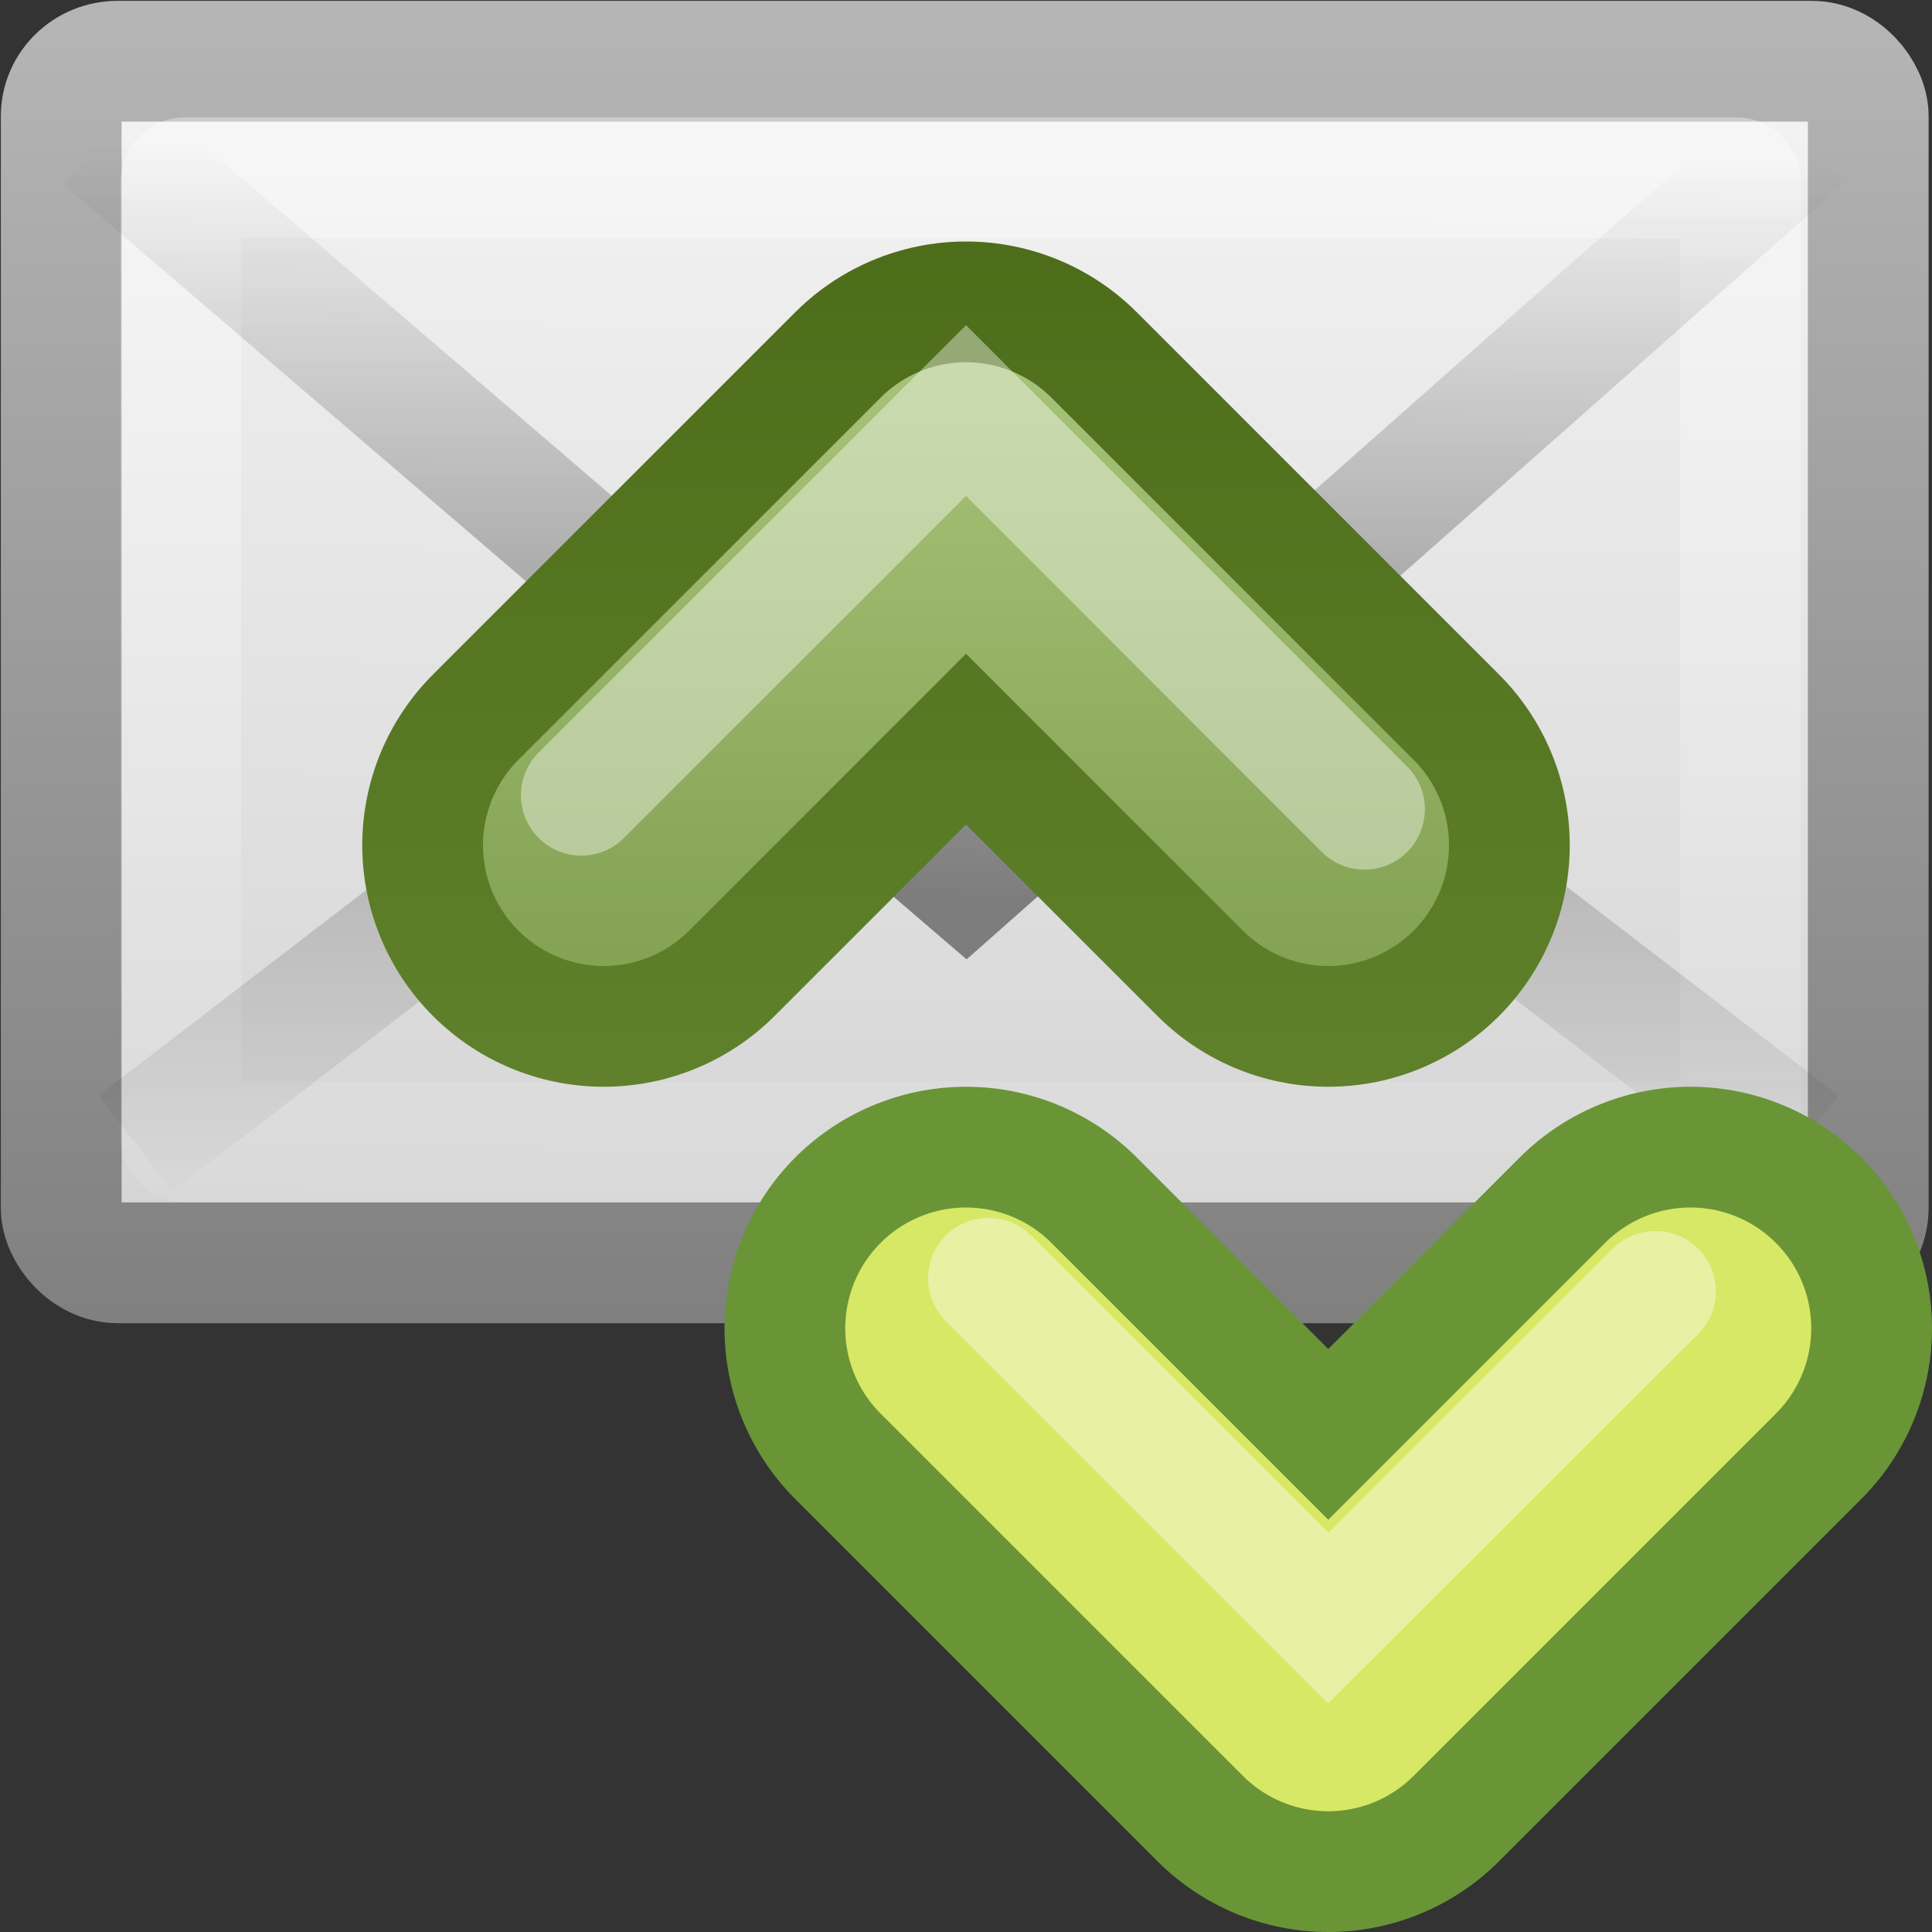 <?xml version="1.0" encoding="UTF-8" standalone="no"?>
<!-- Created with Inkscape (http://www.inkscape.org/) -->
<svg id="svg2" xmlns:rdf="http://www.w3.org/1999/02/22-rdf-syntax-ns#" xmlns="http://www.w3.org/2000/svg" height="16" width="16" version="1.0" xmlns:cc="http://creativecommons.org/ns#" xmlns:xlink="http://www.w3.org/1999/xlink" xmlns:dc="http://purl.org/dc/elements/1.1/">
 <rect width="100%" height="100%" fill="#333333" stroke="none"/>
 <defs id="defs4">
  <linearGradient id="linearGradient2466" y2="16.007" xlink:href="#linearGradient3495-841-851-719" gradientUnits="userSpaceOnUse" x2="23.904" gradientTransform="matrix(.466 0 0 .485 .822 1.532)" y1="28.666" x1="23.783"/>
  <linearGradient id="linearGradient3495-841-851-719">
   <stop id="stop4120" style="stop-color:#1e1e1e" offset="0"/>
   <stop id="stop4122" style="stop-color:#1e1e1e;stop-opacity:0" offset="1"/>
  </linearGradient>
  <linearGradient id="linearGradient2469" y2="45.531" xlink:href="#linearGradient3495-841-851-719" gradientUnits="userSpaceOnUse" x2="23.929" gradientTransform="matrix(.466 0 0 .485 .822 -4.102)" y1="30.773" x1="23.929"/>
  <linearGradient id="linearGradient2472" y2="44.001" gradientUnits="userSpaceOnUse" x2="25.577" gradientTransform="matrix(.442 0 0 .464 1.395 .304)" y1="15" x1="25.577">
   <stop id="stop4102" style="stop-color:#fff" offset="0"/>
   <stop id="stop4104" style="stop-color:#fff;stop-opacity:0" offset="1"/>
  </linearGradient>
  <linearGradient id="linearGradient2908" y2="45.6" gradientUnits="userSpaceOnUse" x2="19.875" gradientTransform="matrix(.467 0 0 .455 0.8 1.273)" y1="8.163" x1="20.053">
   <stop id="stop4498" style="stop-color:#fff" offset="0"/>
   <stop id="stop4502" style="stop-color:#cfcfcf" offset=".874"/>
   <stop id="stop4504" style="stop-color:#999" offset="1"/>
  </linearGradient>
  <linearGradient id="linearGradient2910" y2="14.038" gradientUnits="userSpaceOnUse" x2="28.103" gradientTransform="matrix(.467 0 0 .501 0.8 -.778)" y1="45" x1="28.103">
   <stop id="stop4108" style="stop-color:#727272" offset="0"/>
   <stop id="stop4110" style="stop-color:#bebebe" offset="1"/>
  </linearGradient>
  <linearGradient id="linearGradient2847" y2="45.531" xlink:href="#linearGradient3495-841-851-719" gradientUnits="userSpaceOnUse" x2="23.929" gradientTransform="matrix(-.466 0 0 .485 17.222 -4.102)" y1="30.773" x1="23.929"/>
  <linearGradient id="linearGradient4884" y2="224.68" gradientUnits="userSpaceOnUse" x2="31.341" y1="235.03" x1="31.341">
   <stop id="stop4024-2-8" style="stop-color:#555753" offset="0"/>
   <stop id="stop4026-8-3" style="stop-color:#babdb6" offset="1"/>
  </linearGradient>
  <linearGradient id="linearGradient3655" y2="225" gradientUnits="userSpaceOnUse" x2="23.5" y1="225" x1="34.5">
   <stop id="stop2605-6" style="stop-color:#688933" offset="0"/>
   <stop id="stop2607-3" style="stop-color:#4A6A17" offset="1"/>
  </linearGradient>
  <linearGradient id="linearGradient3663" y2="229" gradientUnits="userSpaceOnUse" x2="35.5" y1="229" x1="24.5">
   <stop id="stop2612-7" style="stop-color:#ADC980" offset="0"/>
   <stop id="stop2614-5" style="stop-color:#87A556" offset=".5"/>
   <stop id="stop2616-9" style="stop-color:#688933" offset="1"/>
  </linearGradient>
  <linearGradient id="linearGradient4083" y2="224.68" gradientUnits="userSpaceOnUse" x2="31.341" y1="235.03" x1="31.341">
   <stop id="stop2605-6-3" style="stop-color:#688933" offset="0"/>
   <stop id="stop2607-3-0" style="stop-color:#4A6A17" offset="1"/>
  </linearGradient>
 </defs>
 <g id="layer1" transform="translate(-1 -8)">
  <rect id="rect2396" style="stroke-linejoin:round;fill-rule:evenodd;stroke:url(#linearGradient2910);stroke-linecap:square;fill:url(#linearGradient2908)" rx=".467" ry=".455" height="9.951" width="14.965" y="8.507" x="1.507"/>
  <rect id="rect3331" style="opacity:.4;stroke:url(#linearGradient2472);stroke-linecap:square;fill:none" rx=".036" ry=".035" height="7.986" width="12.915" y="9.472" x="2.5"/>
  <path id="path3341" style="opacity:.5;stroke:url(#linearGradient2469);fill:none" d="m6.622 14.013-4.5 3.456"/>
  <path id="path3493" style="opacity:.5;stroke:url(#linearGradient2466);fill:none" d="m1.849 9.146 7.151 6.136 6.937-6.136"/>
  <path id="path2845" style="opacity:.5;stroke:url(#linearGradient2847);fill:none" d="m11.422 14.013 4.5 3.456"/>
 </g>
 <g id="layer1-5" transform="translate(3.5 3)">
  <g id="g4946-4" style="enable-background:new" transform="matrix(0,-1,1,0,-219,37.5)">
   <g id="g4873-2" style="stroke:url(#linearGradient4083)">
    <path id="path2932-4-2" style="stroke-linejoin:round;stroke-width:4;stroke:#699536;stroke-linecap:round;enable-background:new;fill:none" d="m29.5 223.5-3 3 3 3"/>
   </g>
   <path id="path2932-1" style="stroke-linejoin:round;stroke:#d7e866;stroke-linecap:round;stroke-width:2;fill:none" d="m29.5 223.5-3 3 3 3"/>
   <path id="path2932-0-9-9-7" style="opacity:.4;stroke:#fff;stroke-linecap:round;enable-background:new;fill:none" d="m29.805 229.21-2.705-2.71l2.814-2.814"/>
  </g>
 </g>
 <g id="layer1-8" transform="translate(.5 -1)">
  <g id="g4946" style="enable-background:new" transform="matrix(0,1,1,0,-219,-21.5)">
   <g id="g4873" style="stroke:url(#linearGradient4884)">
    <path id="path2932-4" style="stroke-linejoin:round;stroke-width:4;stroke:url(#linearGradient3655);stroke-linecap:round;enable-background:new;fill:none" d="m29.5 223.5-3 3 3 3"/>
   </g>
   <path id="path2932" style="stroke-linejoin:round;stroke:url(#linearGradient3663);stroke-linecap:round;stroke-width:2;fill:none" d="m29.5 223.5-3 3 3 3"/>
   <path id="path2932-0-9-9" style="opacity:.4;stroke:#fff;stroke-linecap:round;enable-background:new;fill:none" d="m29.202 229.8-3.302-3.3l3.186-3.186"/>
  </g>
 </g>
</svg>
